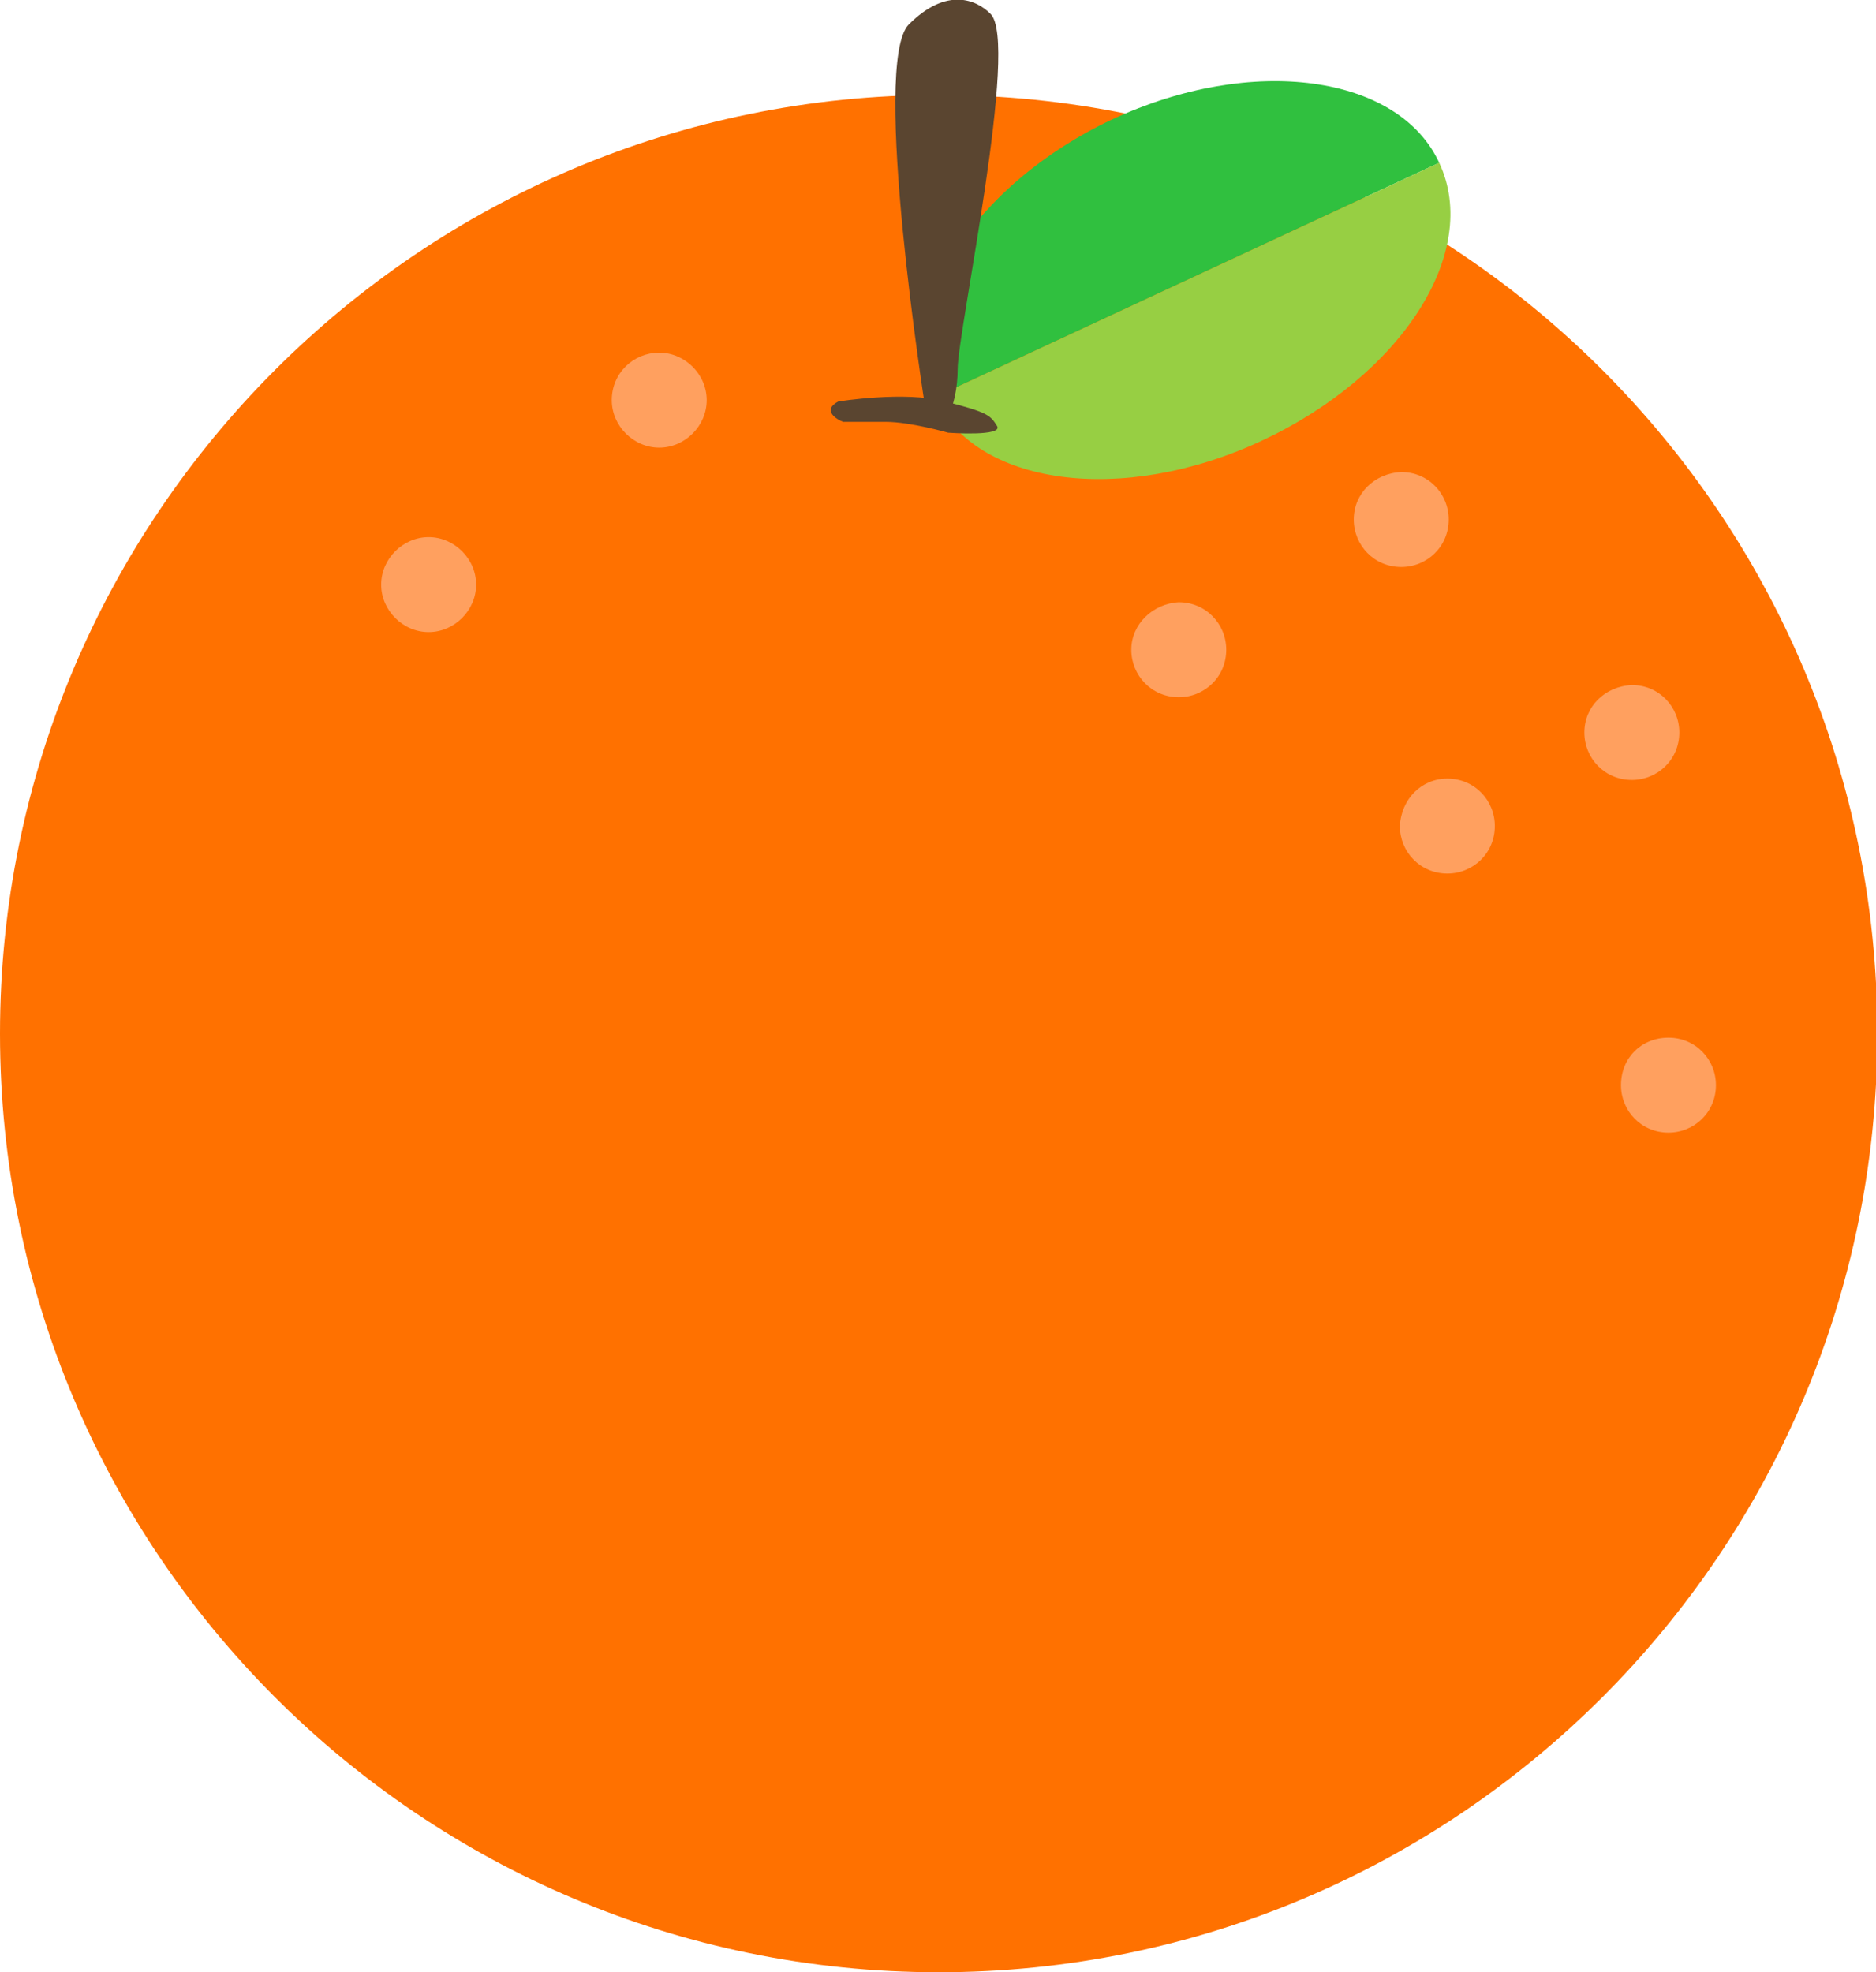<?xml version="1.0" encoding="utf-8"?>
<!-- Generator: Adobe Illustrator 28.2.0, SVG Export Plug-In . SVG Version: 6.00 Build 0)  -->
<svg version="1.1" id="orange" xmlns="http://www.w3.org/2000/svg" xmlns:xlink="http://www.w3.org/1999/xlink" x="0px" y="0px"
	 viewBox="0 0 138.3 145.4" style="enable-background:new 0 0 138.3 145.4;" xml:space="preserve">
<style type="text/css">
	.st0{fill:#FF7100;}
	.st1{fill:#FFA05F;}
	.st2{fill:#30C03F;}
	.st3{fill:#97CF43;}
	.st4{fill:#5A4530;}

	#orange:hover #orbody {
  		fill: #FFA05F;
	}
	#orbody {
  	transform-origin: center;
  	transition: all 0.5s ease-in-out;
	}
	#lv2 {
  	transform-origin: center;
  	transition: all 0.5s ease-in-out;
	}
	#lv1 {
  	transform-origin: center;
  	transition: all 0.5s ease-in-out;
	}
	#br2 {
  	transform-origin: center;
  	transition: all 0.5s ease-in-out;
	}
	#br1 {
  	transform-origin: center;
  	transition: all 0.5s ease-in-out;
	}
	#orange:hover #orbody {
  	transform: rotate(50deg);
	}
	#orange:hover #lv2 {
  	transform: rotate(10deg);
	}
	#orange:hover #lv1 {
  	transform: rotate(10deg);
	}
	#orange:hover #br1 {
  	transform: rotate(10deg);
	}
	#orange:hover #br2 {
  	transform: rotate(10deg);
	}
</style>
<script>
	const theOrange = document.querySelector("#orange");
	
	function logTheId() {
		console.log(this.id)
	}
	theOrange.addEventListener("click", logTheId);
</script>
<g id="o-body">
	<path id="orbody" class="st0" d="M0,76.2c0,38.2,31,69.2,69.2,69.2s69.2-31,69.2-69.2S107.4,7,69.2,7S0,38,0,76.2z"/>
	<path id="or7" class="st1" d="M45.1,29.5c0,1.9,1.6,3.5,3.5,3.5s3.5-1.6,3.5-3.5S50.5,26,48.6,26S45.1,27.5,45.1,29.5z"/>
	<path id="or6" class="st1" d="M28.1,43.1c0,1.9,1.6,3.5,3.5,3.5s3.5-1.6,3.5-3.5s-1.6-3.5-3.5-3.5S28.1,41.2,28.1,43.1z"/>
	<path id="or5" class="st1" d="M99.8,38.3c0,1.9,1.5,3.5,3.5,3.5c1.9,0,3.5-1.5,3.5-3.5c0,0,0,0,0,0c0-1.9-1.5-3.5-3.5-3.5
		C101.3,34.9,99.8,36.4,99.8,38.3C99.8,38.3,99.8,38.3,99.8,38.3z"/>
	<path id="or4" class="st1" d="M116.8,54c0,1.9,1.5,3.5,3.5,3.5c1.9,0,3.5-1.5,3.5-3.5c0,0,0,0,0,0c0-1.9-1.5-3.5-3.5-3.5
		C118.3,50.6,116.8,52.1,116.8,54C116.8,54,116.8,54,116.8,54z"/>
	<path id="or3" class="st1" d="M103.2,60.9c0,1.9,1.5,3.5,3.5,3.5c1.9,0,3.5-1.5,3.5-3.5c0,0,0,0,0,0c0-1.9-1.5-3.5-3.5-3.5
		C104.8,57.4,103.3,58.9,103.2,60.9C103.2,60.8,103.2,60.8,103.2,60.9z"/>
	<path id="or2" class="st1" d="M83.4,47.9c0,1.9,1.5,3.5,3.5,3.5c1.9,0,3.5-1.5,3.5-3.5c0,0,0,0,0,0c0-1.9-1.5-3.5-3.5-3.5
		C85,44.5,83.4,46,83.4,47.9C83.4,47.9,83.4,47.9,83.4,47.9z"/>
	<path id="or1" class="st1" d="M119.5,80c0,1.9,1.5,3.5,3.5,3.5c1.9,0,3.5-1.5,3.5-3.5c0,0,0,0,0,0c0-1.9-1.5-3.5-3.5-3.5
		S119.5,78,119.5,80C119.5,80,119.5,80,119.5,80z"/>
</g>
<g id="o-leave">
	<path id="lv2" class="st2" d="M68.9,29.3c-3-6.5,2.9-15.7,13.1-20.5C92.3,4,103.1,5.5,106.1,12L68.9,29.3z"/>
	<path id="lv1" class="st3" d="M68.9,29.3c3,6.5,13.8,8,24.1,3.2c10.3-4.8,16.2-13.9,13.1-20.5L68.9,29.3z"/>
</g>
<g id="o-branch">
	<path id="br1" class="st4" d="M68.2,30c0,0-4-25.4-1.2-28.2s5-1.8,6-0.8c2.2,2-2.4,23.4-2.4,26.2S69.4,32.8,68.2,30z"/>
	<path id="br2" class="st4" d="M61.8,29.6c0,0,4.9-0.8,7.9,0c3.1,0.8,3.3,1,3.8,1.8c0.5,0.8-3.6,0.5-3.6,0.5s-2.8-0.8-4.6-0.8h-3.1
		C62.3,31.2,60.3,30.4,61.8,29.6z"/>
</g>
</svg>
